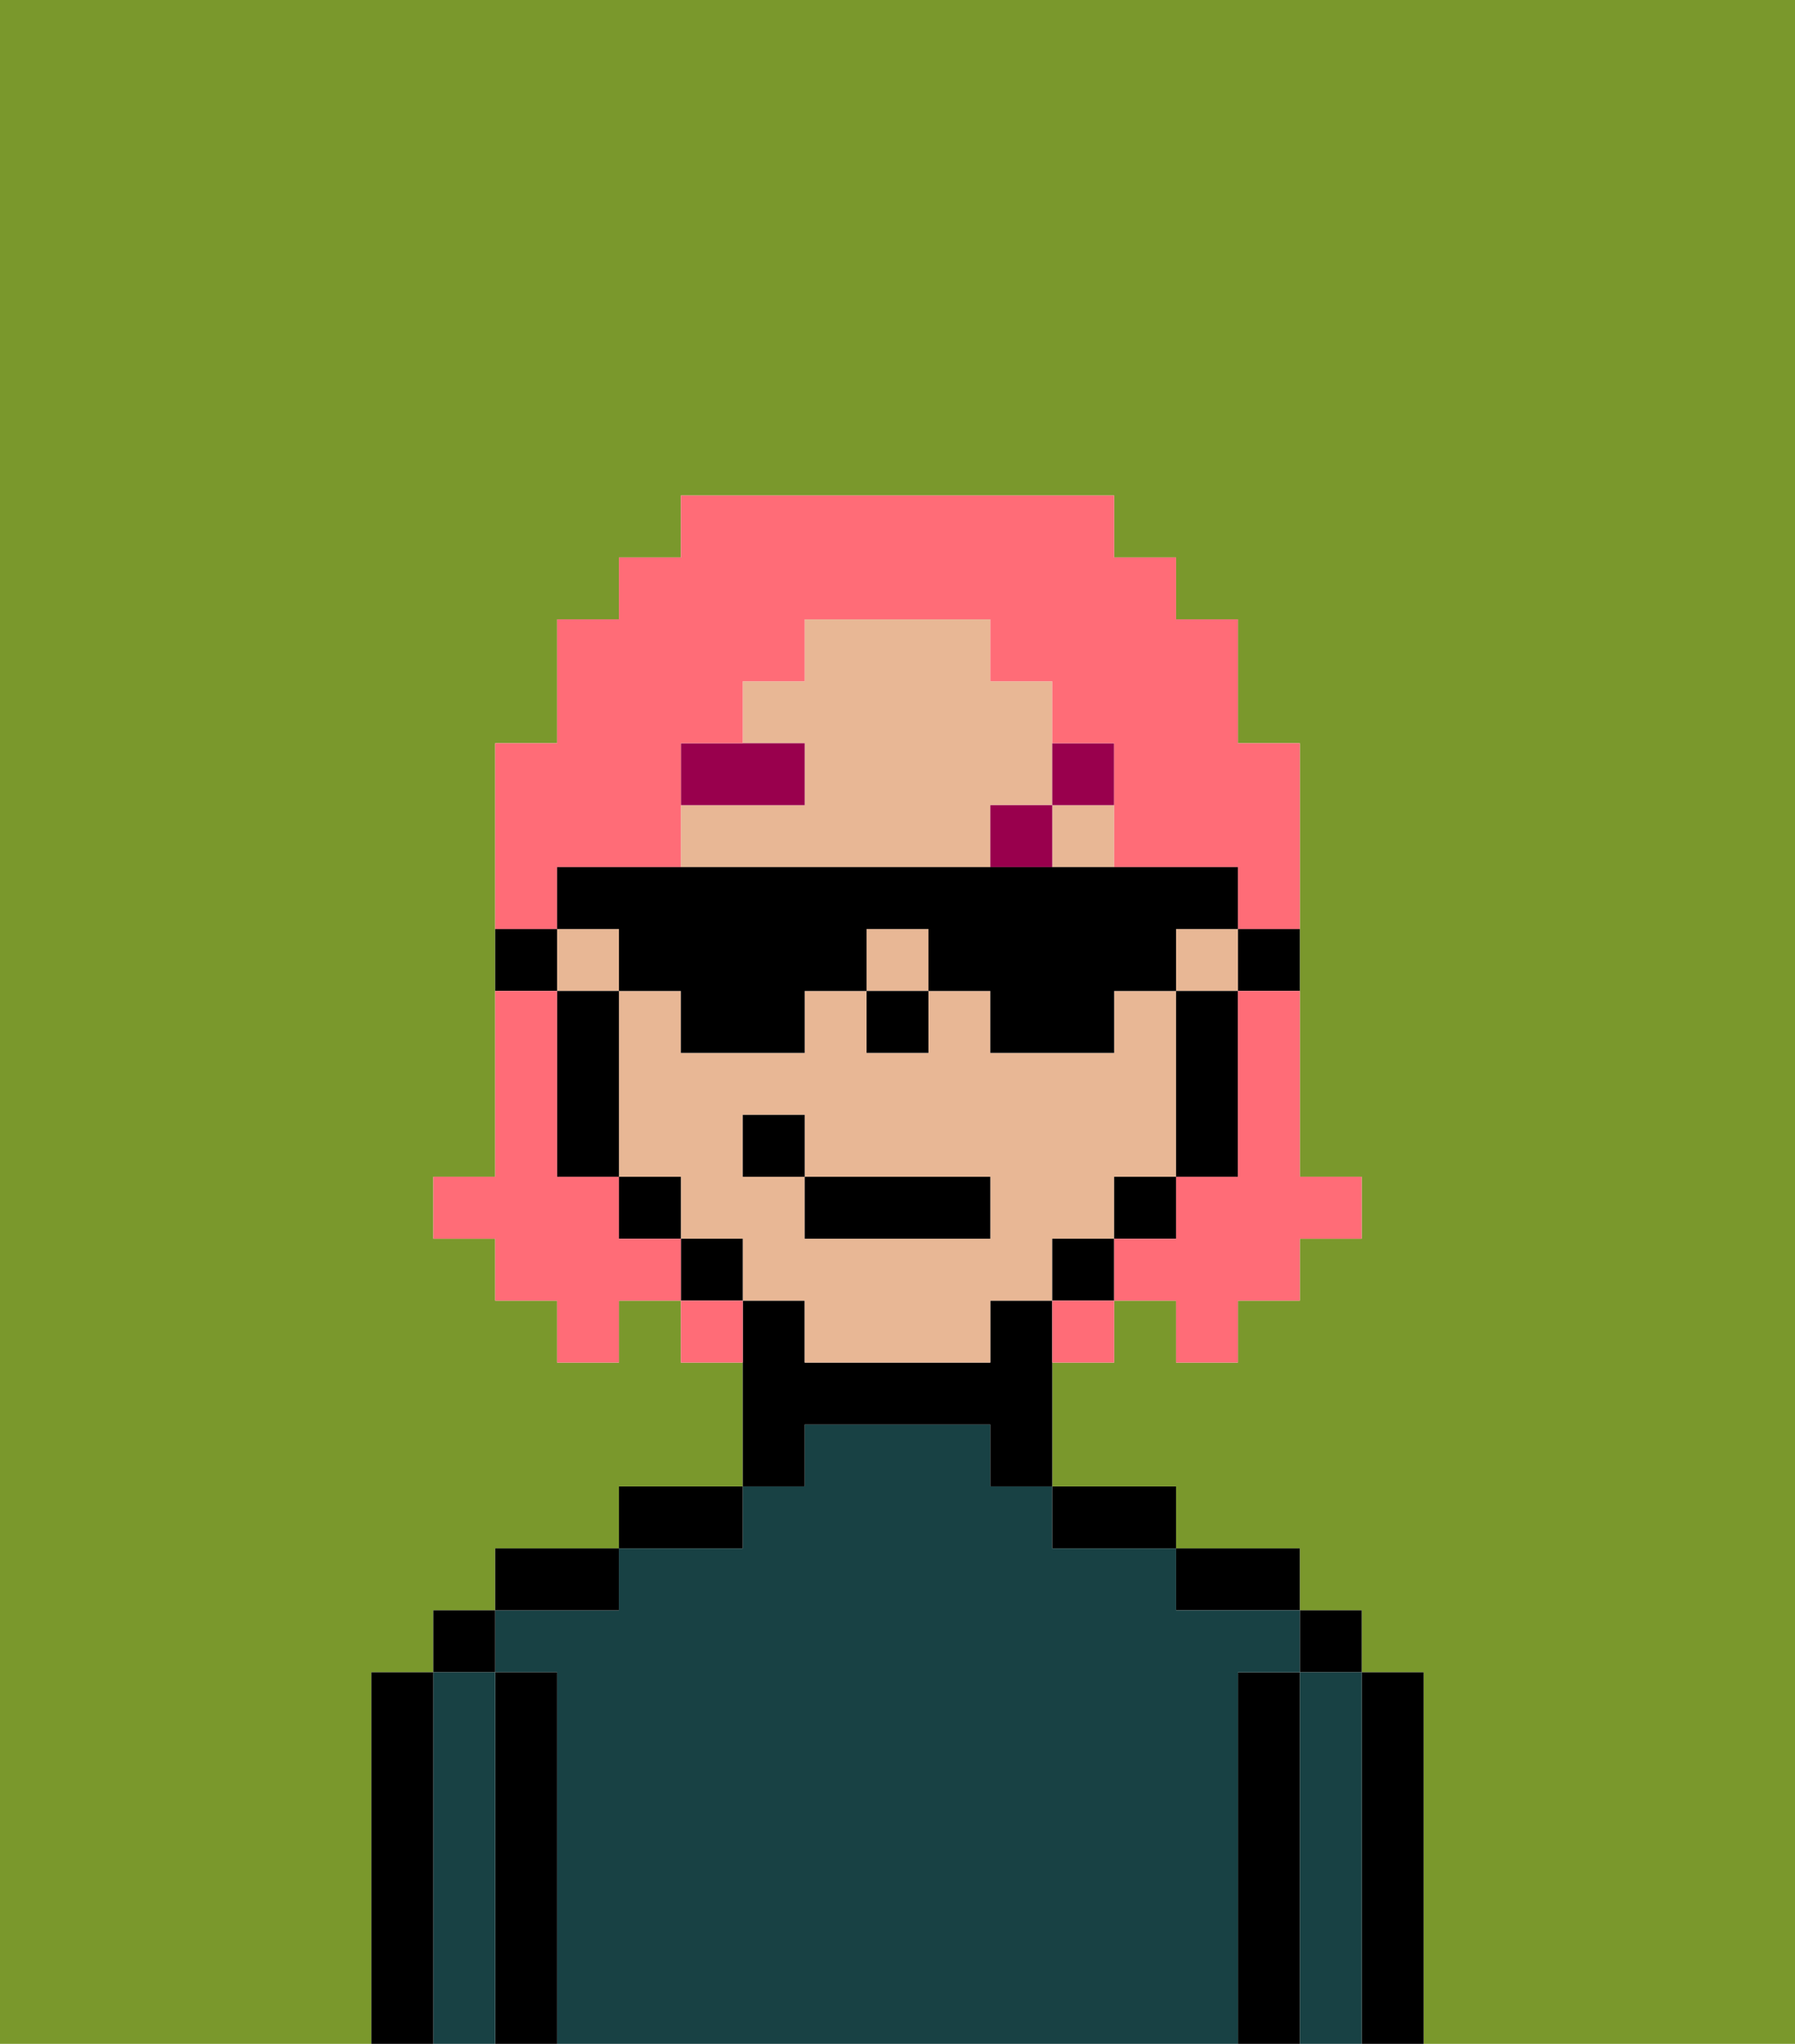 <svg xmlns="http://www.w3.org/2000/svg" viewBox="0 0 29 33"><defs><style>polygon,rect,path{shape-rendering:crispedges;}.la49-1{fill:#7a982c;}.la49-2{fill:#000000;}.la49-3{fill:#184144;}.la49-4{fill:#e8b795;}.la49-5{fill:#99004d;}.la49-6{fill:#ff6c77;}</style></defs><path class="la49-1" d="M6,32V27H7V26H8V25h2V24h2V22H11V21H10v1H9V21H8V20H7V19H8V12H9V10h1V9h1V8h7V9h1v1h1v2h1v7h1v1H21v1H20v1H19V21H18v1H17v2h2v1h2v1h1v1h1v6h6V0H0V33H6Z"/><path class="la49-2" d="M23,27H22v6h1V27Z"/><rect class="la49-2" x="21" y="26" width="1" height="1"/><path class="la49-3" d="M22,27H21v6h1V27Z"/><path class="la49-2" d="M21,27H20v6h1V27Z"/><path class="la49-2" d="M20,26h1V25H19v1Z"/><path class="la49-3" d="M20,27h1V26H19V25H17V24H16V23H13v1H12v1H10v1H8v1H9v6H20V27Z"/><path class="la49-2" d="M18,25h1V24H17v1Z"/><path class="la49-2" d="M13,23h3v1h1V21H16v1H13V21H12v3h1Z"/><path class="la49-2" d="M12,24H10v1h2Z"/><path class="la49-2" d="M10,25H8v1h2Z"/><path class="la49-2" d="M9,27H8v6H9V27Z"/><rect class="la49-2" x="7" y="26" width="1" height="1"/><path class="la49-3" d="M8,27H7v6H8V27Z"/><path class="la49-2" d="M7,27H6v6H7V27Z"/><path class="la49-2" d="M20,16h1V15H20Z"/><rect class="la49-4" x="17" y="13" width="1" height="1"/><rect class="la49-4" x="19" y="15" width="1" height="1"/><rect class="la49-4" x="14" y="15" width="1" height="1"/><rect class="la49-4" x="9" y="15" width="1" height="1"/><path class="la49-4" d="M16,14V13h1V11H16V10H13v1H12v1h1v1H11v1h5Z"/><path class="la49-4" d="M18,20V19h1V16H18v1H16V16H15v1H14V16H13v1H11V16H10v3h1v1h1v1h1v1h3V21h1V20Zm-2,0H13V19H12V18h1v1h3Z"/><path class="la49-2" d="M19,17v2h1V16H19Z"/><rect class="la49-2" x="18" y="19" width="1" height="1"/><rect class="la49-2" x="17" y="20" width="1" height="1"/><rect class="la49-2" x="11" y="20" width="1" height="1"/><rect class="la49-2" x="10" y="19" width="1" height="1"/><path class="la49-2" d="M10,16H9v3h1V16Z"/><path class="la49-2" d="M9,15H8v1H9Z"/><rect class="la49-2" x="14" y="16" width="1" height="1"/><path class="la49-5" d="M13,12H11v1h2Z"/><rect class="la49-5" x="16" y="13" width="1" height="1"/><path class="la49-5" d="M18,13V12H17v1Z"/><rect class="la49-2" x="13" y="19" width="3" height="1"/><rect class="la49-2" x="12" y="18" width="1" height="1"/><path class="la49-6" d="M20,17v2H19v1H18v1h1v1h1V21h1V20h1V19H21V16H20Z"/><path class="la49-6" d="M9,14h2V12h1V11h1V10h3v1h1v1h1v2h2v1h1V12H20V10H19V9H18V8H11V9H10v1H9v2H8v3H9Z"/><path class="la49-6" d="M10,20V19H9V16H8v3H7v1H8v1H9v1h1V21h1V20Z"/><path class="la49-6" d="M11,21v1h1V21Z"/><path class="la49-6" d="M17,22h1V21H17Z"/><path class="la49-2" d="M10,16h1v1h2V16h1V15h1v1h1v1h2V16h1V15h1V14H9v1h1Z"/></svg>